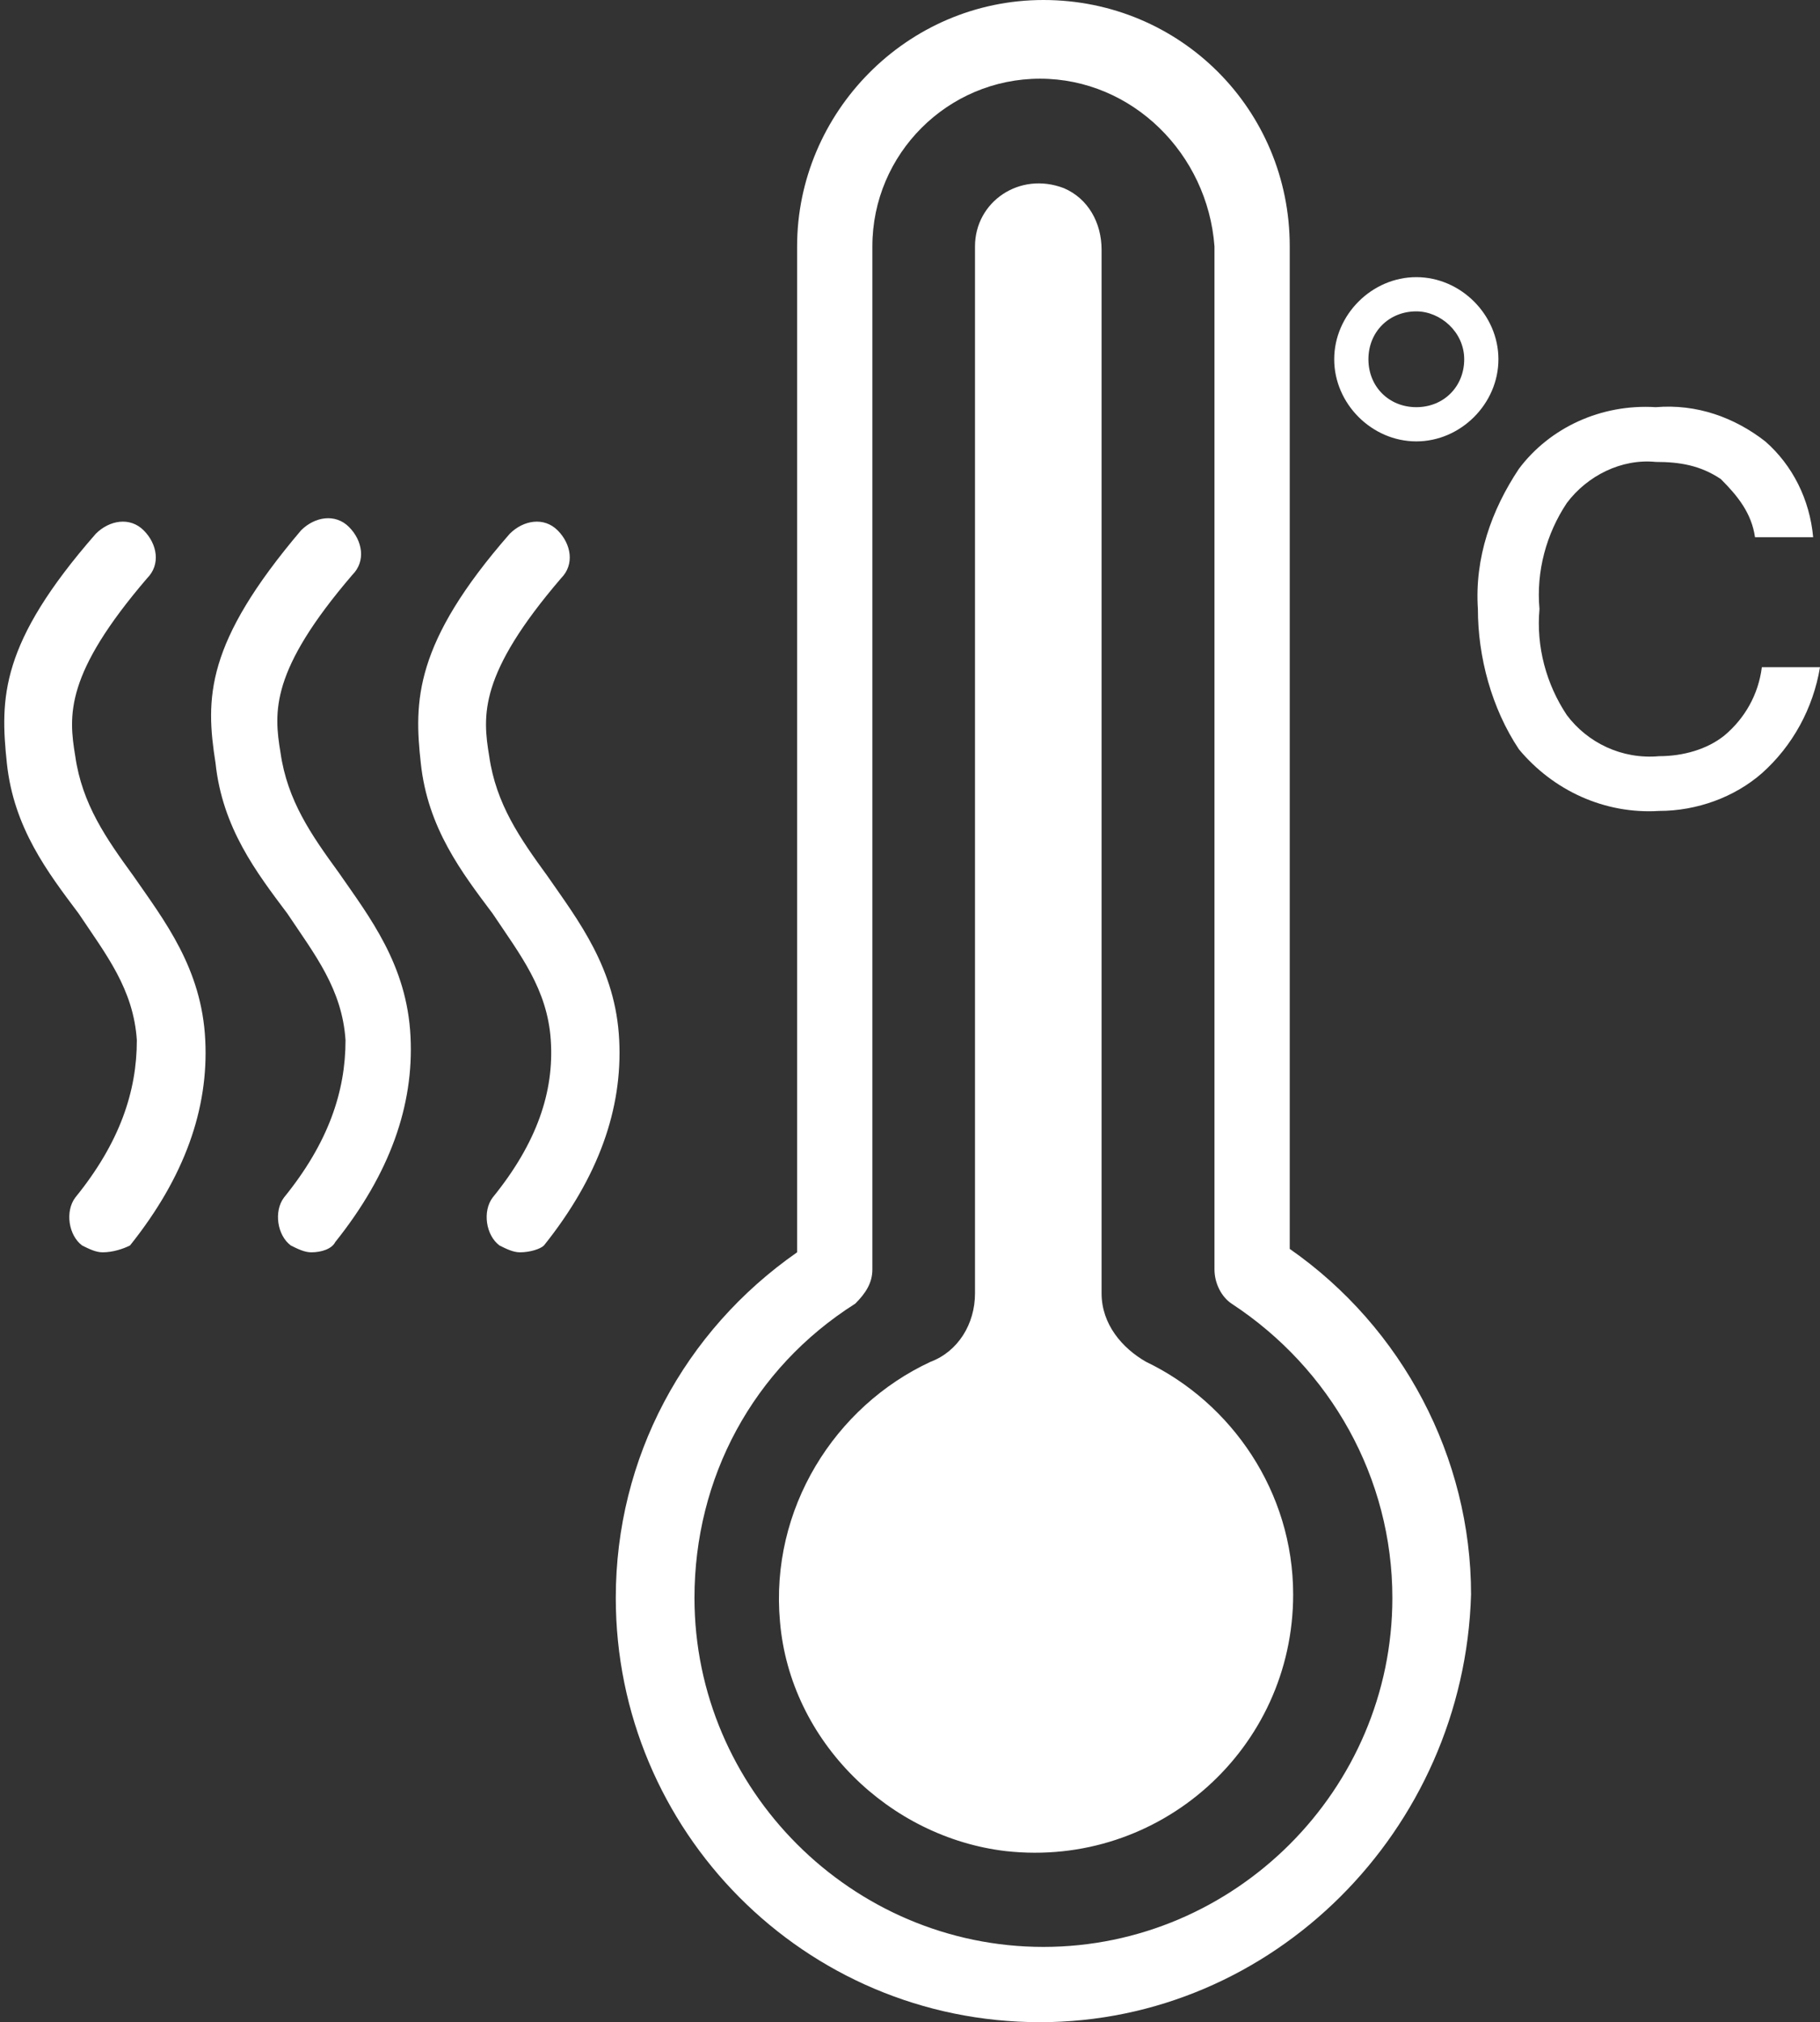 <svg version="1.1" id="图层_1" xmlns="http://www.w3.org/2000/svg" x="0" y="0" width="53.2" height="59.1" xml:space="preserve"><rect width="100%" height="100%" fill="#333333" stroke="none"/><style>.st0{fill:#fff}</style><path class="st0" d="M30.4 59.1c-6.9 0-12.4-5.6-12.4-12.4 0-4.1 2-7.8 5.3-10.1V7.2c0-3.9 3.2-7.2 7.2-7.2s7.2 3.2 7.2 7.2v29.3C41 38.8 43 42.6 43 46.6c-.2 6.9-5.8 12.5-12.6 12.5zm0-56.8c-2.7 0-4.9 2.2-4.9 4.9v29.9c0 .4-.2.7-.5 1-3 1.9-4.7 5.1-4.7 8.6 0 5.6 4.6 10.2 10.2 10.2s10.2-4.6 10.2-10.2c0-3.5-1.8-6.7-4.7-8.6-.3-.2-.5-.6-.5-1V7.2c-.2-2.7-2.4-4.9-5.1-4.9z"/><path class="st0" d="M32.2 37.8V7.3c0-.8-.4-1.5-1.1-1.8-1.3-.5-2.6.4-2.6 1.7v30.6c0 .9-.5 1.7-1.3 2-2.8 1.3-4.7 4.3-4.4 7.6.3 3.5 3.2 6.3 6.6 6.7 4.5.5 8.4-3 8.4-7.5 0-3-1.8-5.6-4.3-6.8-.7-.4-1.3-1.1-1.3-2zM15.2 36.6c-.2 0-.4-.1-.6-.2-.4-.3-.5-1-.2-1.4 1.3-1.6 1.8-3.1 1.7-4.6-.1-1.5-.9-2.5-1.7-3.7-.9-1.2-1.9-2.5-2.1-4.4-.2-1.8-.2-3.5 2.6-6.7.4-.4 1-.5 1.4-.1.4.4.5 1 .1 1.4-2.4 2.8-2.3 4-2.1 5.2.2 1.4.9 2.4 1.7 3.5.9 1.3 2 2.7 2.1 4.8.1 2-.6 4-2.2 6-.1.1-.4.2-.7.2zM9.1 36.6c-.2 0-.4-.1-.6-.2-.4-.3-.5-1-.2-1.4 1.3-1.6 1.8-3.1 1.8-4.6-.1-1.5-.9-2.5-1.7-3.7-.9-1.2-1.9-2.5-2.1-4.4-.3-1.9-.3-3.5 2.5-6.8.4-.4 1-.5 1.4-.1.4.4.5 1 .1 1.4-2.4 2.8-2.3 4-2.1 5.2.2 1.4.9 2.4 1.7 3.5.9 1.3 2 2.7 2.1 4.8.1 2-.6 4-2.2 6-.1.2-.4.3-.7.3zM3 36.6c-.2 0-.4-.1-.6-.2-.4-.3-.5-1-.2-1.4C3.5 33.4 4 31.9 4 30.4c-.1-1.5-.9-2.5-1.7-3.7-.9-1.2-1.9-2.5-2.1-4.4-.2-1.9-.2-3.5 2.6-6.7.4-.4 1-.5 1.4-.1.4.4.5 1 .1 1.4-2.4 2.8-2.3 4-2.1 5.2.2 1.4.9 2.4 1.7 3.5.9 1.3 2 2.7 2.1 4.8.1 2-.6 4-2.2 6-.2.1-.5.2-.8.2z"/><g><path class="st0" d="M51.6 12.9c.8.7 1.3 1.7 1.4 2.8h-1.7c-.1-.7-.5-1.2-1-1.7-.6-.4-1.2-.5-1.9-.5-1-.1-2 .4-2.6 1.2-.6.9-.9 2-.8 3.1-.1 1.1.2 2.2.8 3.1.6.8 1.6 1.3 2.7 1.2.7 0 1.4-.2 1.9-.6.6-.5 1-1.2 1.1-2h1.7c-.2 1.2-.8 2.3-1.7 3.1-.8.7-1.9 1.1-3 1.1-1.6.1-3.1-.6-4.1-1.8-.8-1.2-1.2-2.7-1.2-4.1-.1-1.5.4-2.9 1.2-4.1.9-1.2 2.4-1.9 4-1.8 1.2-.1 2.3.3 3.2 1zM41.4 12.9c-1.3 0-2.4-1.1-2.4-2.4s1.1-2.4 2.4-2.4 2.4 1.1 2.4 2.4-1.1 2.4-2.4 2.4zm0-3.8c-.8 0-1.4.6-1.4 1.4s.6 1.4 1.4 1.4c.8 0 1.4-.6 1.4-1.4s-.7-1.4-1.4-1.4z"/></g></svg>